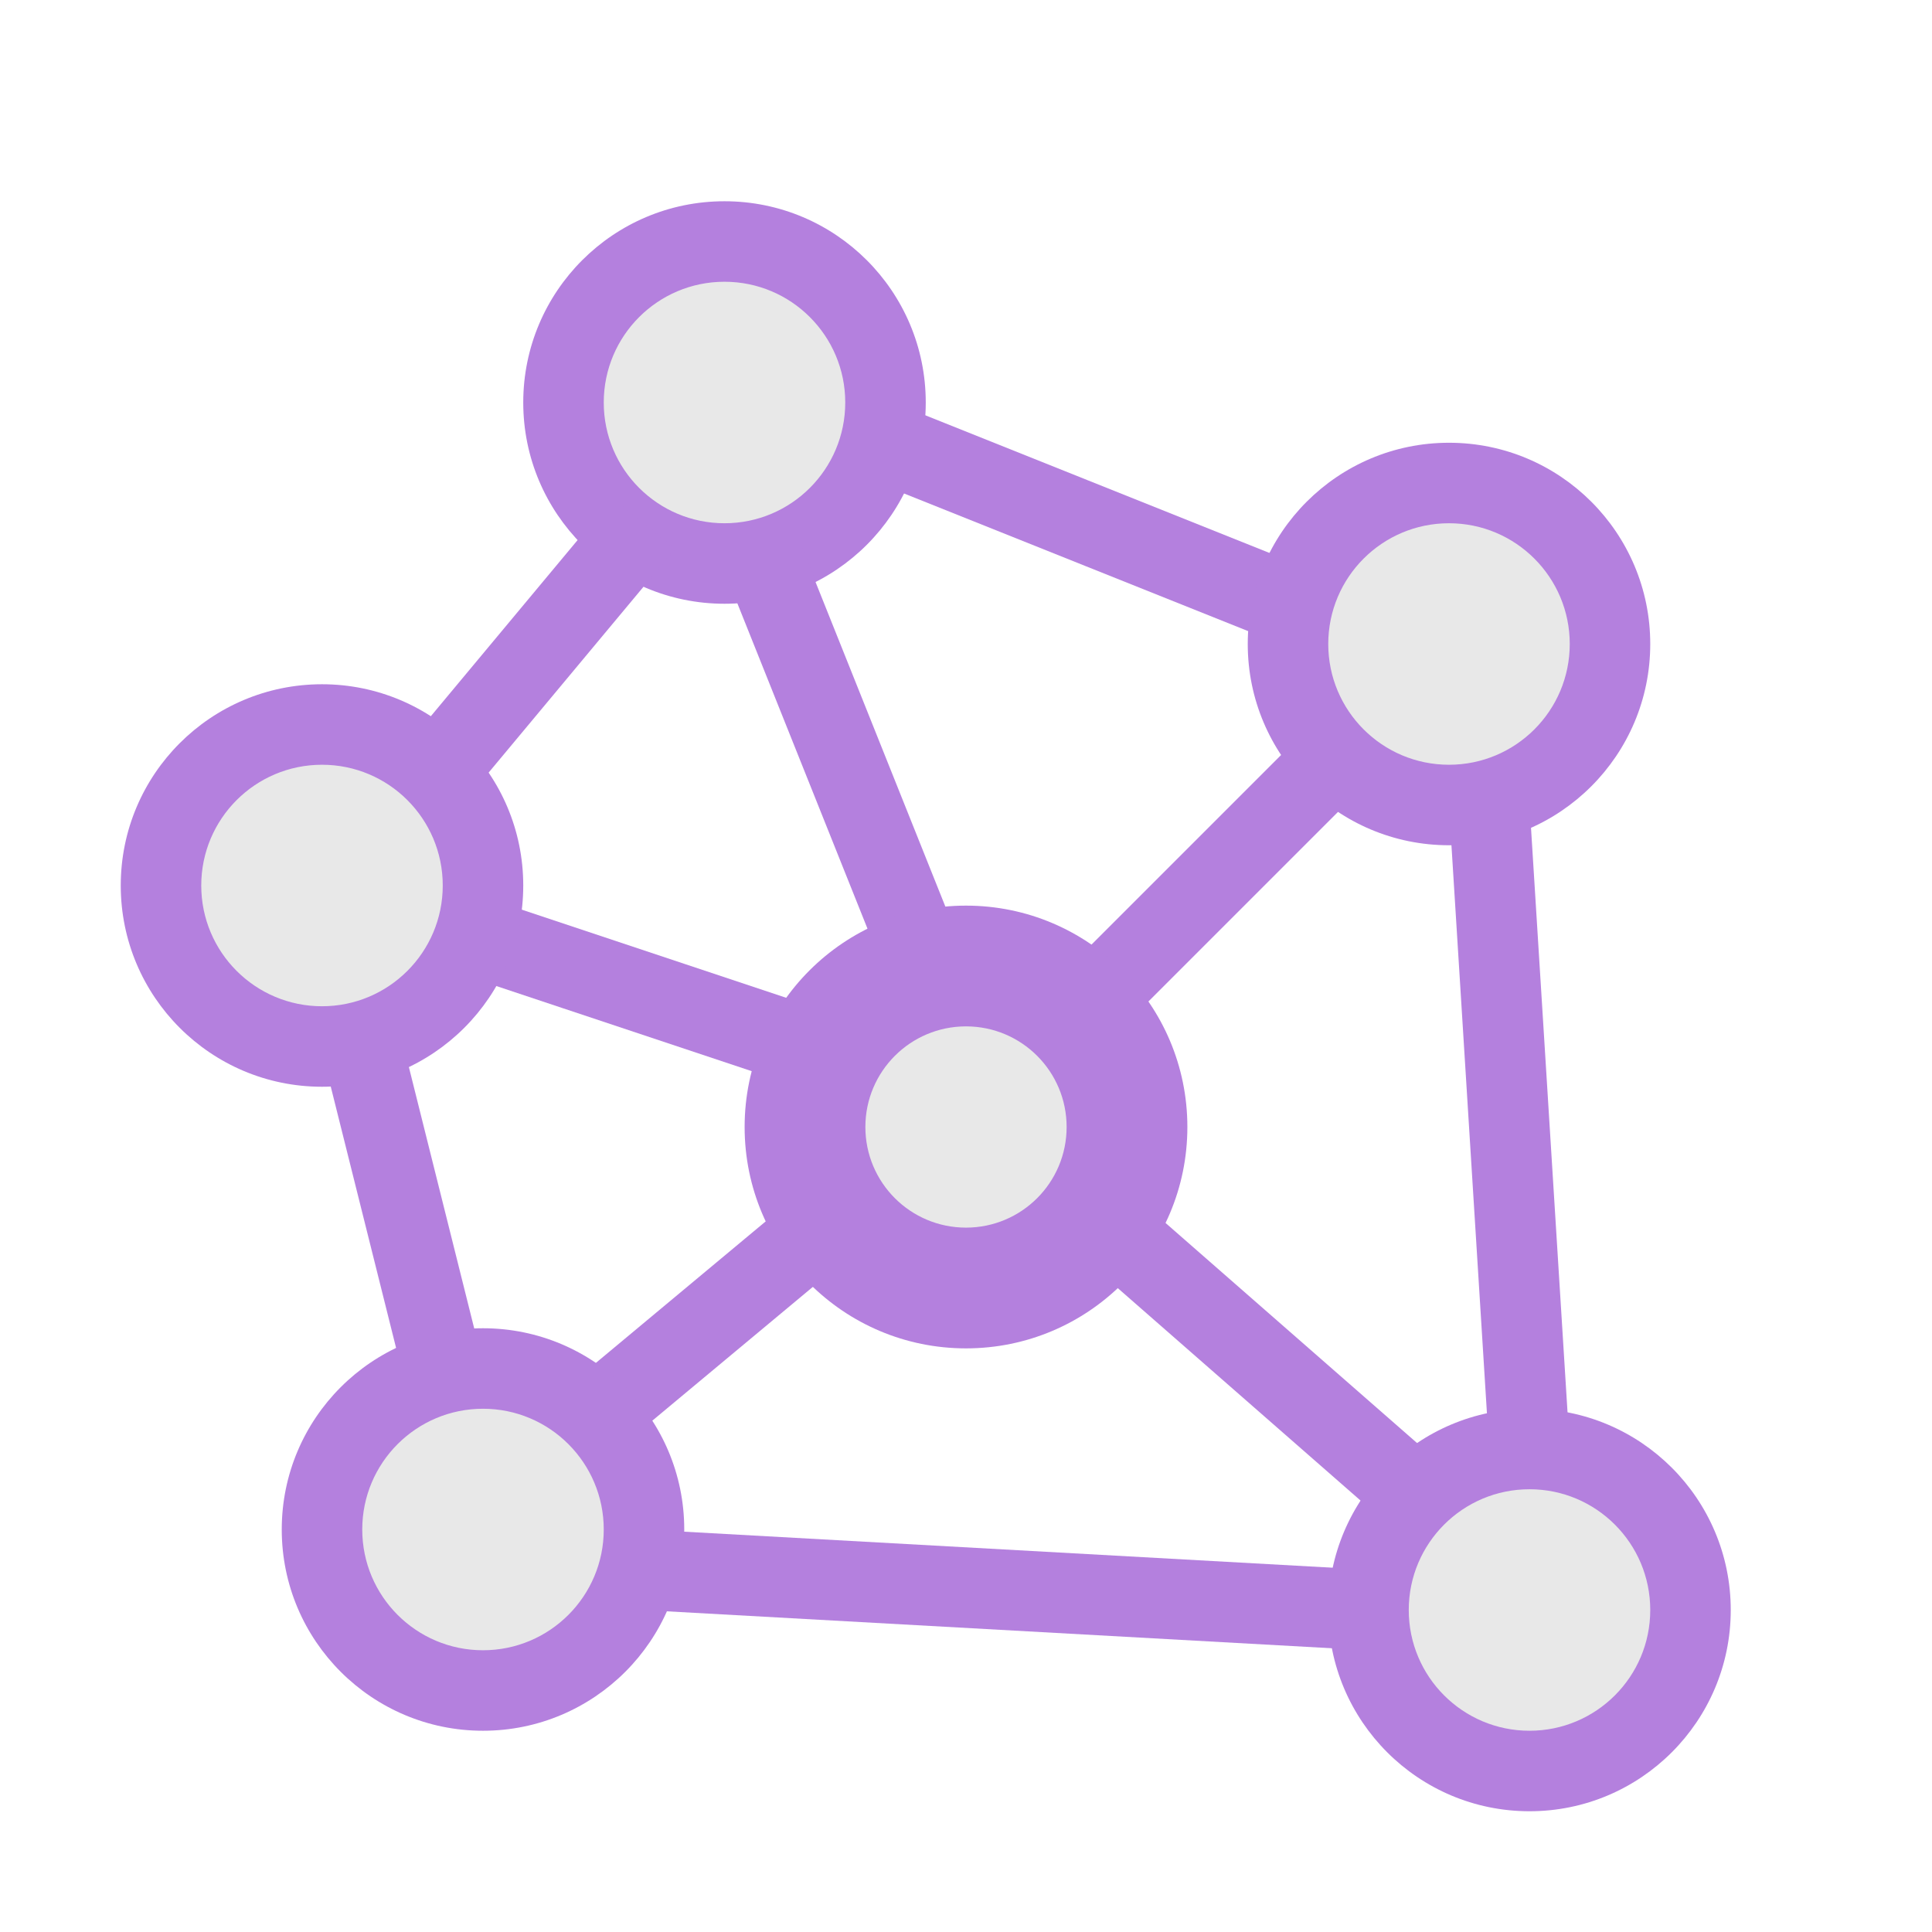 <svg width="48" height="48" viewBox="0 0 48 48" fill="none" xmlns="http://www.w3.org/2000/svg">
<path d="M22 10C22 12.209 20.209 14 18 14C15.791 14 14 12.209 14 10C14 7.791 15.791 6 18 6C20.209 6 22 7.791 22 10Z" fill="#E8E8E8"/>
<path fill-rule="evenodd" clip-rule="evenodd" d="M18 7C16.343 7 15 8.343 15 10C15 11.657 16.343 13 18 13C19.657 13 21 11.657 21 10C21 8.343 19.657 7 18 7ZM13 10C13 7.239 15.239 5 18 5C20.761 5 23 7.239 23 10C23 12.761 20.761 15 18 15C15.239 15 13 12.761 13 10Z" fill="#B480DE"/>
<path fill-rule="evenodd" clip-rule="evenodd" d="M31.629 15.928L21.629 11.928L22.372 10.071L32.372 14.071L31.629 15.928Z" fill="#B480DE"/>
<path fill-rule="evenodd" clip-rule="evenodd" d="M10.232 18.36L15.232 12.36L16.769 13.64L11.769 19.64L10.232 18.36Z" fill="#B480DE"/>
<path fill-rule="evenodd" clip-rule="evenodd" d="M9.97 25.757L11.97 33.757L10.029 34.242L8.029 26.242L9.97 25.757Z" fill="#B480DE"/>
<path fill-rule="evenodd" clip-rule="evenodd" d="M16.056 38.002L34.056 39.002L33.945 40.998L15.945 39.998L16.056 38.002Z" fill="#B480DE"/>
<path fill-rule="evenodd" clip-rule="evenodd" d="M37.998 19.938L38.998 35.938L37.002 36.062L36.002 20.062L37.998 19.938Z" fill="#B480DE"/>
<path fill-rule="evenodd" clip-rule="evenodd" d="M33.707 19.707L27.707 25.707L26.293 24.293L32.293 18.293L33.707 19.707Z" fill="#B480DE"/>
<path fill-rule="evenodd" clip-rule="evenodd" d="M19.929 13.628L23.929 23.628L22.072 24.371L18.072 14.371L19.929 13.628Z" fill="#B480DE"/>
<path fill-rule="evenodd" clip-rule="evenodd" d="M11.316 22.051L20.316 25.051L19.684 26.949L10.684 23.949L11.316 22.051Z" fill="#B480DE"/>
<path fill-rule="evenodd" clip-rule="evenodd" d="M14.359 34.232L20.359 29.232L21.64 30.768L15.64 35.768L14.359 34.232Z" fill="#B480DE"/>
<path fill-rule="evenodd" clip-rule="evenodd" d="M34.342 37.753L26.342 30.753L27.659 29.248L35.659 36.248L34.342 37.753Z" fill="#B480DE"/>
<path d="M40 16C40 18.209 38.209 20 36 20C33.791 20 32 18.209 32 16C32 13.791 33.791 12 36 12C38.209 12 40 13.791 40 16Z" fill="#E8E8E8"/>
<path fill-rule="evenodd" clip-rule="evenodd" d="M36 13C34.343 13 33 14.343 33 16C33 17.657 34.343 19 36 19C37.657 19 39 17.657 39 16C39 14.343 37.657 13 36 13ZM31 16C31 13.239 33.239 11 36 11C38.761 11 41 13.239 41 16C41 18.761 38.761 21 36 21C33.239 21 31 18.761 31 16Z" fill="#B480DE"/>
<path d="M16 38C16 40.209 14.209 42 12 42C9.791 42 8 40.209 8 38C8 35.791 9.791 34 12 34C14.209 34 16 35.791 16 38Z" fill="#E8E8E8"/>
<path fill-rule="evenodd" clip-rule="evenodd" d="M12 35C10.343 35 9 36.343 9 38C9 39.657 10.343 41 12 41C13.657 41 15 39.657 15 38C15 36.343 13.657 35 12 35ZM7 38C7 35.239 9.239 33 12 33C14.761 33 17 35.239 17 38C17 40.761 14.761 43 12 43C9.239 43 7 40.761 7 38Z" fill="#B480DE"/>
<path d="M42 40C42 42.209 40.209 44 38 44C35.791 44 34 42.209 34 40C34 37.791 35.791 36 38 36C40.209 36 42 37.791 42 40Z" fill="#E8E8E8"/>
<path fill-rule="evenodd" clip-rule="evenodd" d="M38 37C36.343 37 35 38.343 35 40C35 41.657 36.343 43 38 43C39.657 43 41 41.657 41 40C41 38.343 39.657 37 38 37ZM33 40C33 37.239 35.239 35 38 35C40.761 35 43 37.239 43 40C43 42.761 40.761 45 38 45C35.239 45 33 42.761 33 40Z" fill="#B480DE"/>
<path d="M28 28C28 30.209 26.209 32 24 32C21.791 32 20 30.209 20 28C20 25.791 21.791 24 24 24C26.209 24 28 25.791 28 28Z" fill="#E8E8E8"/>
<path fill-rule="evenodd" clip-rule="evenodd" d="M24 25.5C22.619 25.5 21.5 26.619 21.5 28C21.5 29.381 22.619 30.5 24 30.5C25.381 30.5 26.5 29.381 26.5 28C26.5 26.619 25.381 25.5 24 25.5ZM18.5 28C18.5 24.962 20.962 22.5 24 22.5C27.038 22.5 29.5 24.962 29.5 28C29.5 31.038 27.038 33.5 24 33.5C20.962 33.5 18.5 31.038 18.5 28Z" fill="#B480DE"/>
<path d="M12 22C12 24.209 10.209 26 8 26C5.791 26 4 24.209 4 22C4 19.791 5.791 18 8 18C10.209 18 12 19.791 12 22Z" fill="#E8E8E8"/>
<path fill-rule="evenodd" clip-rule="evenodd" d="M8 19C6.343 19 5 20.343 5 22C5 23.657 6.343 25 8 25C9.657 25 11 23.657 11 22C11 20.343 9.657 19 8 19ZM3 22C3 19.239 5.239 17 8 17C10.761 17 13 19.239 13 22C13 24.761 10.761 27 8 27C5.239 27 3 24.761 3 22Z" fill="#B480DE"/>
</svg>

